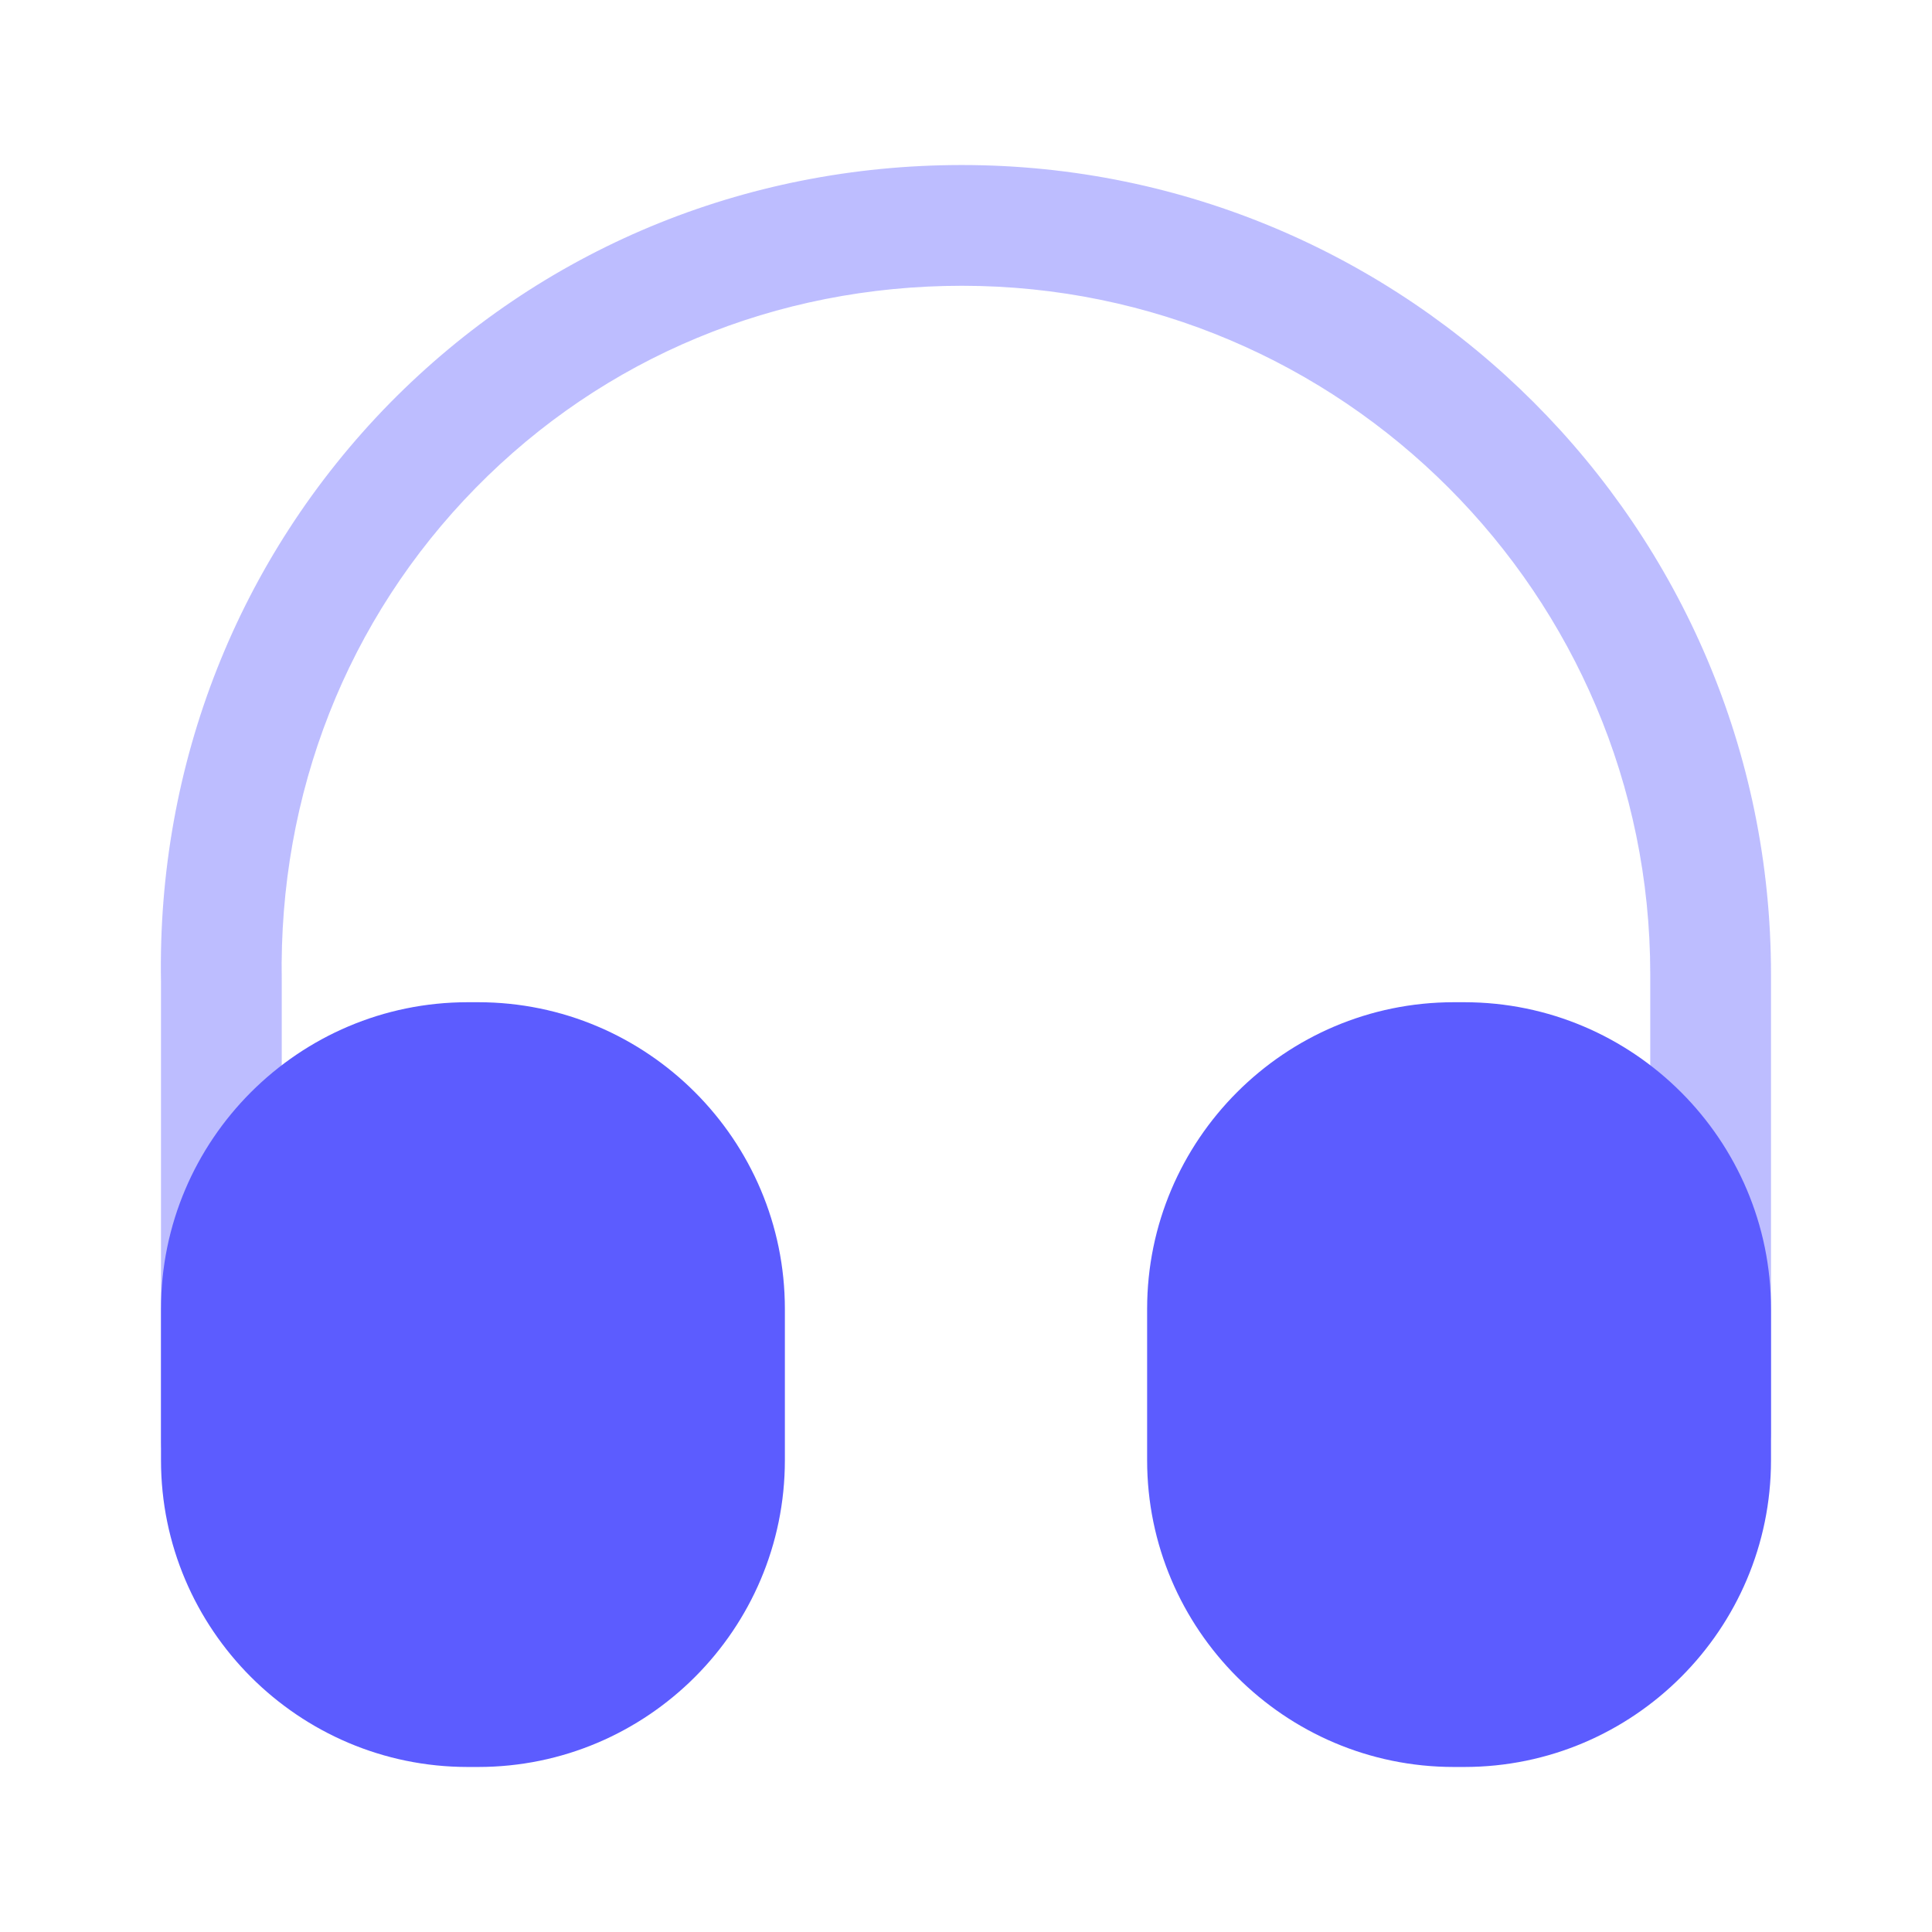 <svg width="60" height="60" viewBox="0 0 60 60" fill="none" xmlns="http://www.w3.org/2000/svg">
<path opacity="0.4" d="M6.875 46.625C5.85 46.625 5 45.775 5 44.75V30.5C4.875 23.725 7.4 17.325 12.1 12.525C16.8 7.75 23.1 5.125 29.875 5.125C43.725 5.125 55 16.4 55 30.25V44.5C55 45.525 54.15 46.375 53.125 46.375C52.1 46.375 51.25 45.525 51.25 44.5V30.25C51.25 18.475 41.675 8.875 29.875 8.875C24.1 8.875 18.75 11.1 14.775 15.15C10.775 19.225 8.65 24.65 8.75 30.45V44.725C8.75 45.775 7.925 46.625 6.875 46.625Z" fill="#5C5CFF"/>
<path d="M14.85 31.125H14.525C9.275 31.125 5 35.4 5 40.65V45.35C5 50.6 9.275 54.875 14.525 54.875H14.85C20.1 54.875 24.375 50.6 24.375 45.35V40.65C24.375 35.4 20.1 31.125 14.85 31.125ZM45.475 31.125H45.15C39.9 31.125 35.625 35.4 35.625 40.65V45.35C35.625 50.6 39.9 54.875 45.15 54.875H45.475C50.725 54.875 55 50.6 55 45.35V40.65C55 35.4 50.725 31.125 45.475 31.125Z" fill="#5C5CFF"/>
</svg>
